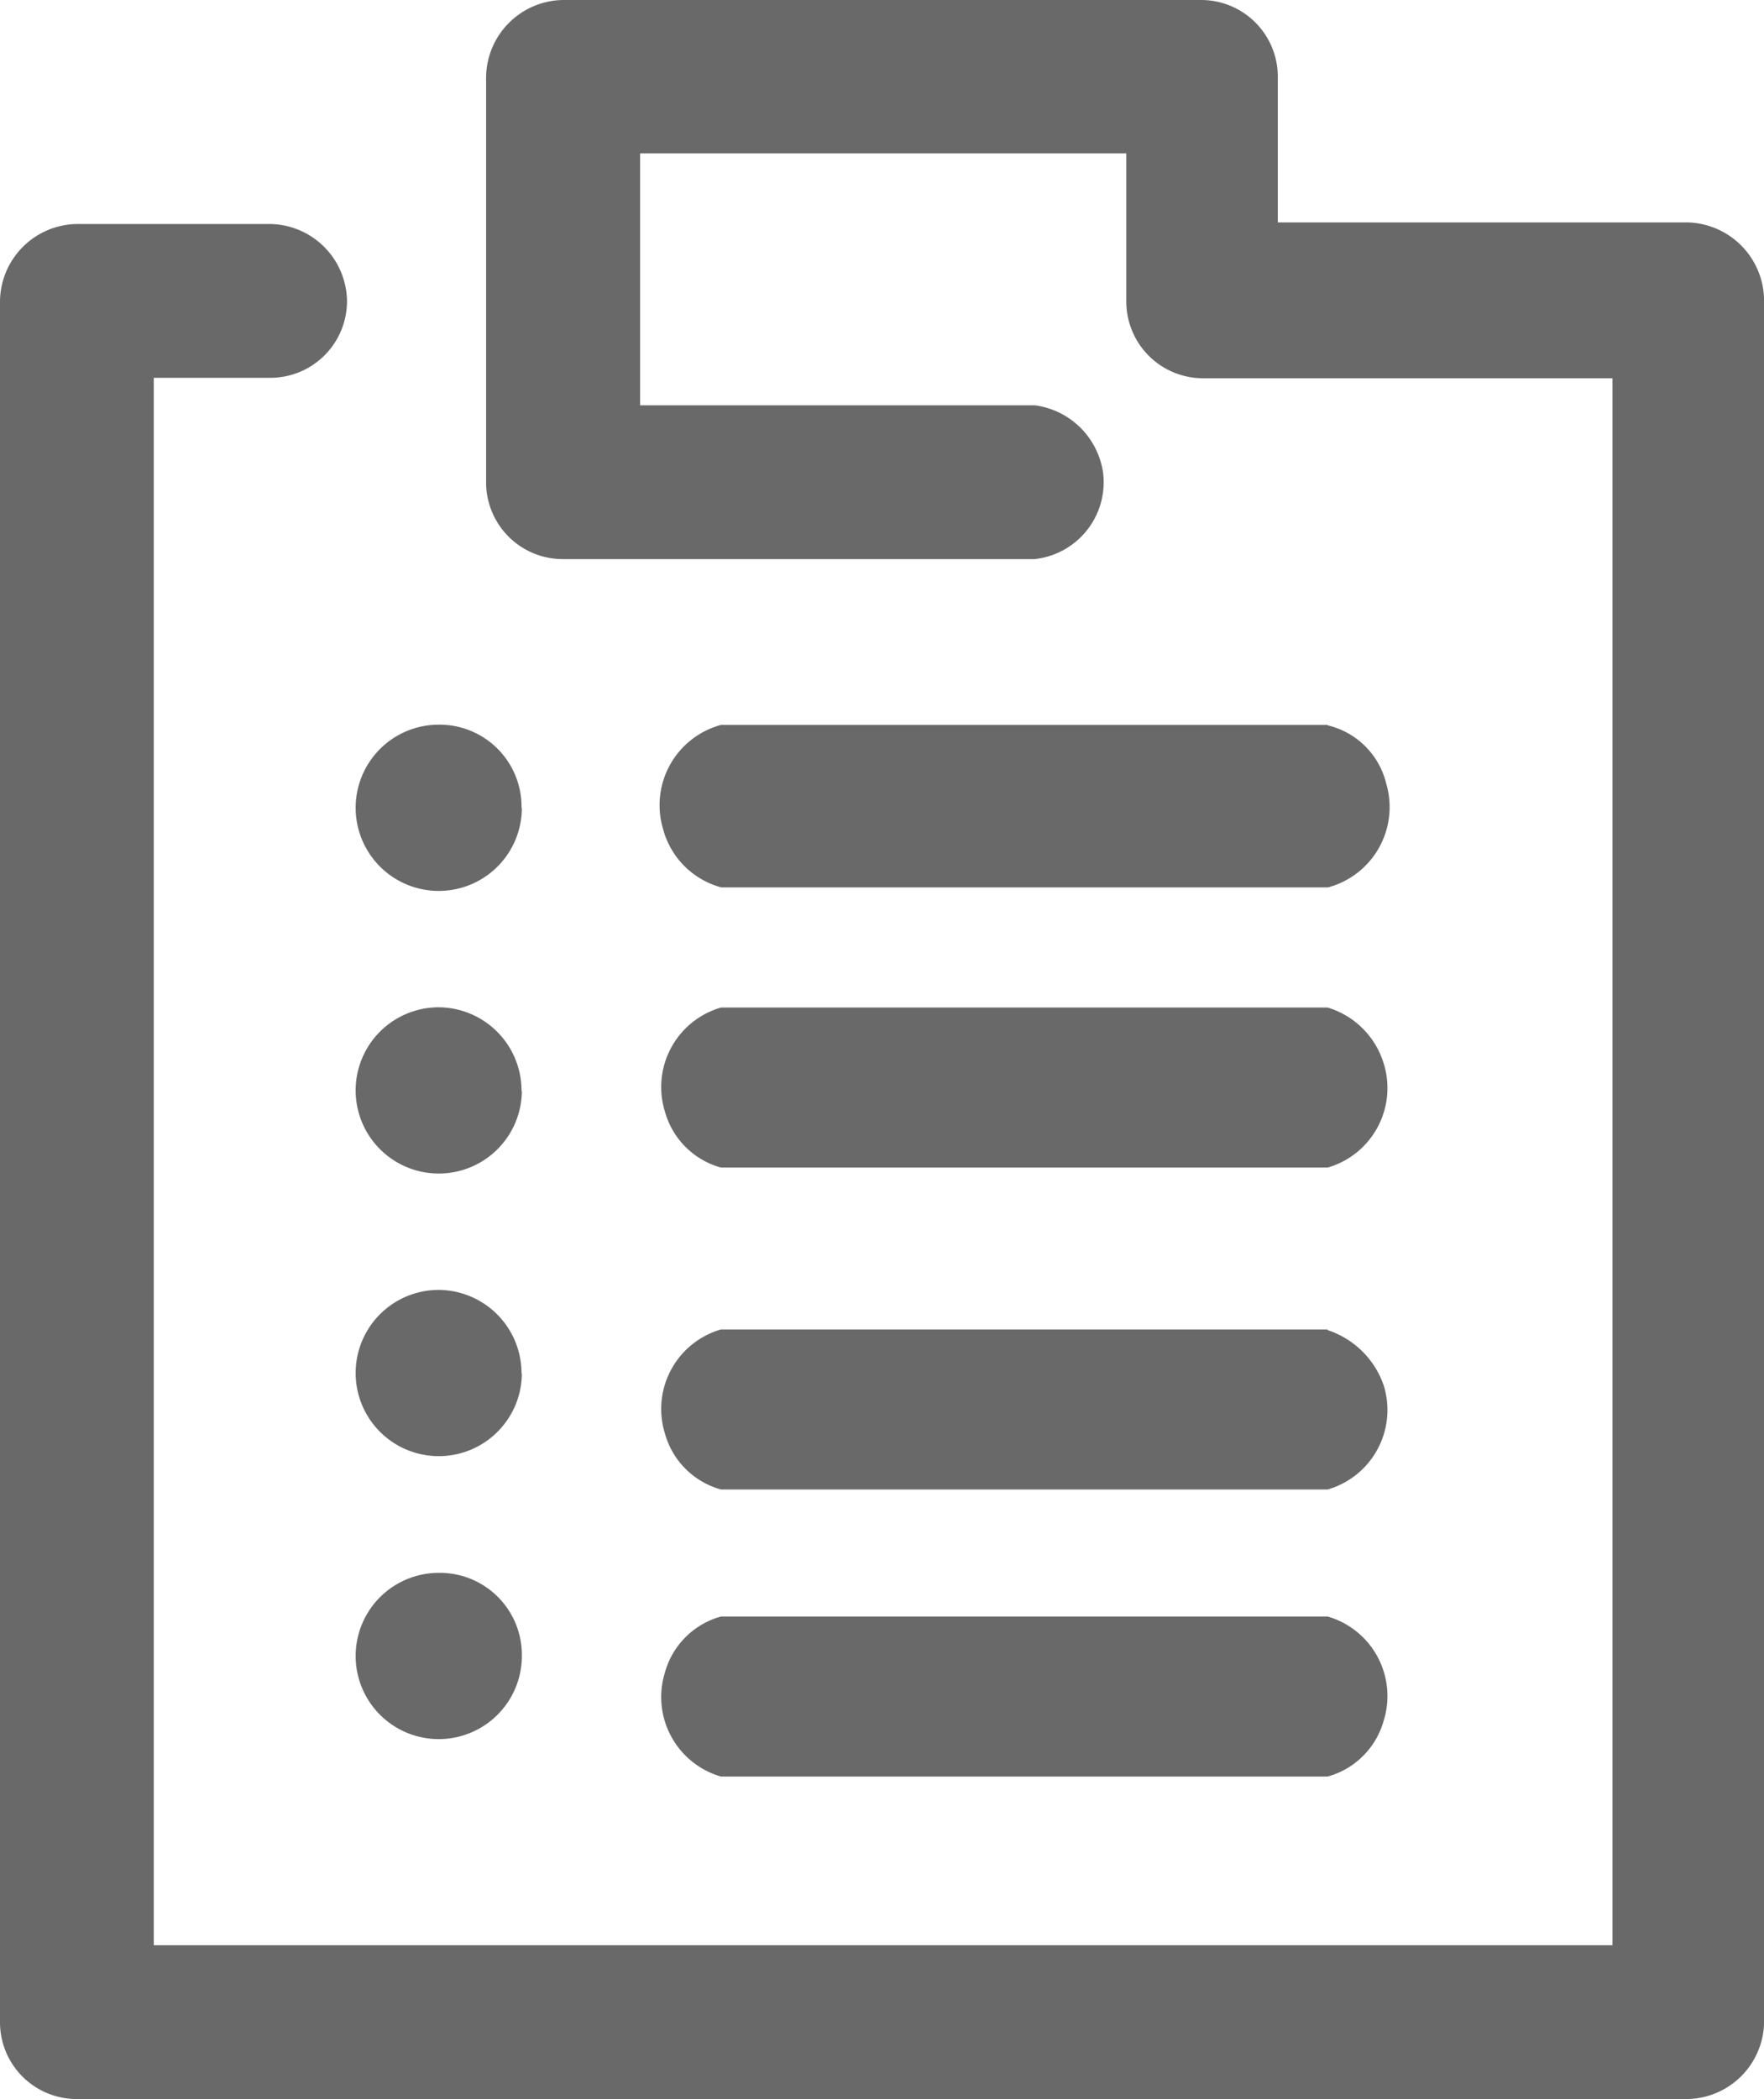 <svg xmlns="http://www.w3.org/2000/svg" width="21.015" height="25" viewBox="0 0 21.015 25">
  <g id="Screen" transform="translate(-8)">
    <g id="_12_Main-Services" data-name=" 12 Main-Services" transform="translate(8)">
      <g id="Group-2" transform="translate(0)">
        <g id="find-appointment">
          <path id="ic_price" data-name="ic price" d="M28.1,2.649H23.223V.916A.914.914,0,0,0,22.307,0h-7.6a.93.93,0,0,0-.916.916V5.743a.914.914,0,0,0,.916.916h5.619a.921.921,0,0,0,.817-1.015.946.946,0,0,0-.817-.817h-4.7v-3h5.792V3.589a.914.914,0,0,0,.916.916h4.876V23.168H9.832V4.5h1.386a.914.914,0,0,0,.916-.916.93.93,0,0,0-.916-.916h-2.3A.93.93,0,0,0,8,3.589v20.5A.914.914,0,0,0,8.916,25H28.1a.93.93,0,0,0,.916-.916V3.589A.935.935,0,0,0,28.1,2.649ZM23.817,12H16.589a.986.986,0,0,0-.668,1.238.958.958,0,0,0,.668.668h7.228a.986.986,0,0,0,.668-1.238A1,1,0,0,0,23.817,12Zm0-3.366H16.589A.99.99,0,0,0,15.9,9.876a.98.98,0,0,0,.693.693h7.228a.99.99,0,0,0,.693-1.238A.94.94,0,0,0,23.817,8.639Zm0,7.2H16.589a.986.986,0,0,0-.668,1.238.958.958,0,0,0,.668.668h7.228a.986.986,0,0,0,.668-1.238A1.056,1.056,0,0,0,23.817,15.842Zm-9.6-6.213a.99.99,0,1,1-.99-.99A.977.977,0,0,1,14.213,9.629Zm0,3.366a.99.99,0,1,1-.99-.99A.993.993,0,0,1,14.213,13Zm0,3.366a.99.99,0,1,1-.99-.99A.993.993,0,0,1,14.213,16.361Zm9.6,2.9a.986.986,0,0,1,.668,1.238.958.958,0,0,1-.668.668H16.589a.986.986,0,0,1-.668-1.238.958.958,0,0,1,.668-.668Zm-9.6.47a.99.99,0,1,1-.99-.99.977.977,0,0,1,.99.99Z" transform="translate(-8)" fill="#696969" fill-rule="evenodd"/>
        </g>
      </g>
    </g>
  </g>
</svg>
